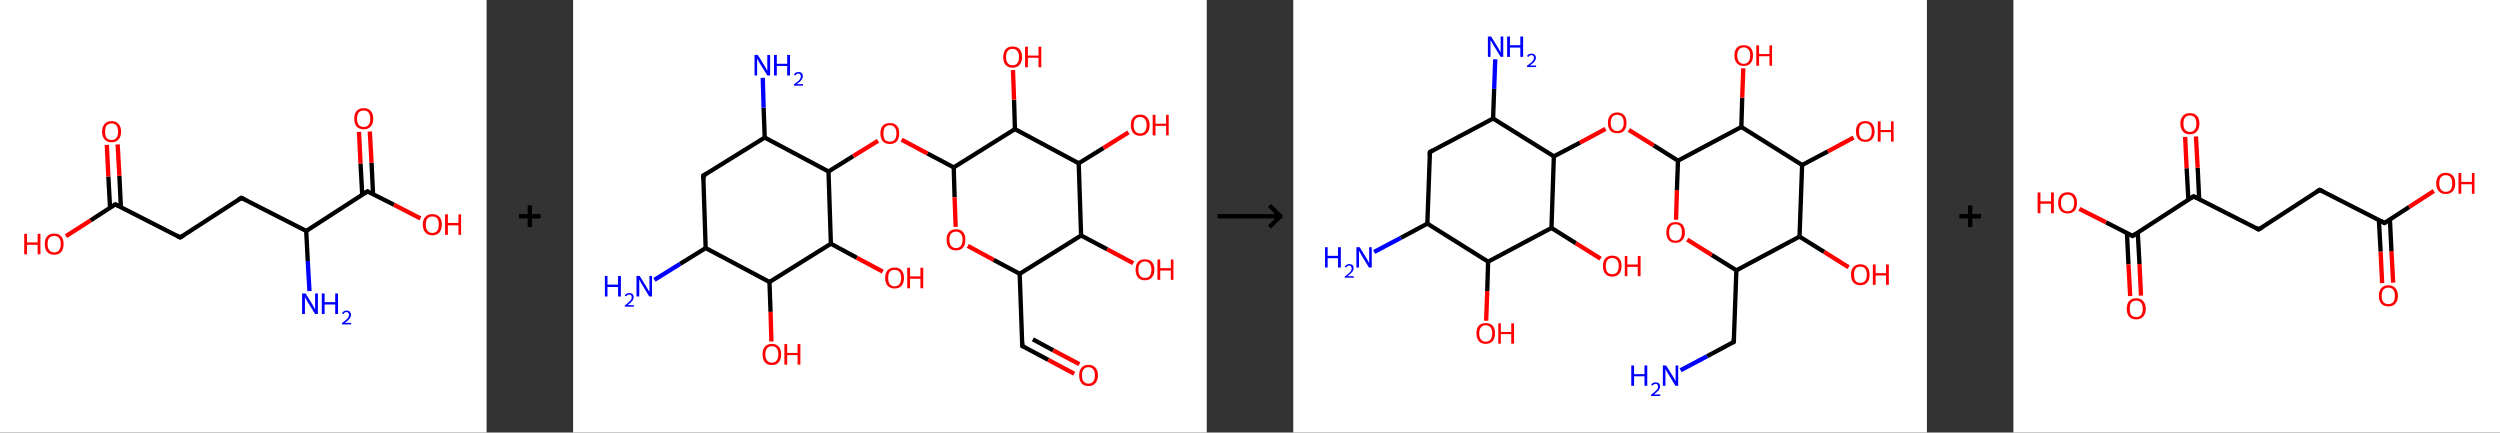 <?xml version='1.0' encoding='ASCII' standalone='yes'?>
<svg xmlns="http://www.w3.org/2000/svg" xmlns:xlink="http://www.w3.org/1999/xlink" version="1.1" width="1156.0px" viewBox="0 0 1156.0 200.0" height="200.0px">
  <rect x="0" y="0" width="1156.0" height="200.0" fill="#333333" stroke="none"/>
  <g>
    <g transform="translate(0, 0) scale(1 1) "><!-- END OF HEADER -->
<rect style="opacity:1.0;fill:#FFFFFF;stroke:none" width="225.0" height="200.0" x="0.0" y="0.0"> </rect>
<path class="bond-0 atom-0 atom-1" d="M 143.1,134.6 L 142.3,120.7" style="fill:none;fill-rule:evenodd;stroke:#0000FF;stroke-width:2.0px;stroke-linecap:butt;stroke-linejoin:miter;stroke-opacity:1"/>
<path class="bond-0 atom-0 atom-1" d="M 142.3,120.7 L 141.6,106.8" style="fill:none;fill-rule:evenodd;stroke:#000000;stroke-width:2.0px;stroke-linecap:butt;stroke-linejoin:miter;stroke-opacity:1"/>
<path class="bond-1 atom-1 atom-2" d="M 141.6,106.8 L 111.6,91.5" style="fill:none;fill-rule:evenodd;stroke:#000000;stroke-width:2.0px;stroke-linecap:butt;stroke-linejoin:miter;stroke-opacity:1"/>
<path class="bond-2 atom-2 atom-3" d="M 111.6,91.5 L 83.3,109.8" style="fill:none;fill-rule:evenodd;stroke:#000000;stroke-width:2.0px;stroke-linecap:butt;stroke-linejoin:miter;stroke-opacity:1"/>
<path class="bond-3 atom-3 atom-4" d="M 83.3,109.8 L 53.3,94.5" style="fill:none;fill-rule:evenodd;stroke:#000000;stroke-width:2.0px;stroke-linecap:butt;stroke-linejoin:miter;stroke-opacity:1"/>
<path class="bond-4 atom-4 atom-5" d="M 55.9,95.8 L 55.2,81.3" style="fill:none;fill-rule:evenodd;stroke:#000000;stroke-width:2.0px;stroke-linecap:butt;stroke-linejoin:miter;stroke-opacity:1"/>
<path class="bond-4 atom-4 atom-5" d="M 55.2,81.3 L 54.4,66.8" style="fill:none;fill-rule:evenodd;stroke:#FF0000;stroke-width:2.0px;stroke-linecap:butt;stroke-linejoin:miter;stroke-opacity:1"/>
<path class="bond-4 atom-4 atom-5" d="M 50.9,96.1 L 50.1,81.6" style="fill:none;fill-rule:evenodd;stroke:#000000;stroke-width:2.0px;stroke-linecap:butt;stroke-linejoin:miter;stroke-opacity:1"/>
<path class="bond-4 atom-4 atom-5" d="M 50.1,81.6 L 49.4,67.0" style="fill:none;fill-rule:evenodd;stroke:#FF0000;stroke-width:2.0px;stroke-linecap:butt;stroke-linejoin:miter;stroke-opacity:1"/>
<path class="bond-5 atom-4 atom-6" d="M 53.3,94.5 L 41.9,101.9" style="fill:none;fill-rule:evenodd;stroke:#000000;stroke-width:2.0px;stroke-linecap:butt;stroke-linejoin:miter;stroke-opacity:1"/>
<path class="bond-5 atom-4 atom-6" d="M 41.9,101.9 L 30.5,109.2" style="fill:none;fill-rule:evenodd;stroke:#FF0000;stroke-width:2.0px;stroke-linecap:butt;stroke-linejoin:miter;stroke-opacity:1"/>
<path class="bond-6 atom-1 atom-7" d="M 141.6,106.8 L 169.9,88.5" style="fill:none;fill-rule:evenodd;stroke:#000000;stroke-width:2.0px;stroke-linecap:butt;stroke-linejoin:miter;stroke-opacity:1"/>
<path class="bond-7 atom-7 atom-8" d="M 172.5,89.8 L 171.8,75.3" style="fill:none;fill-rule:evenodd;stroke:#000000;stroke-width:2.0px;stroke-linecap:butt;stroke-linejoin:miter;stroke-opacity:1"/>
<path class="bond-7 atom-7 atom-8" d="M 171.8,75.3 L 171.0,60.8" style="fill:none;fill-rule:evenodd;stroke:#FF0000;stroke-width:2.0px;stroke-linecap:butt;stroke-linejoin:miter;stroke-opacity:1"/>
<path class="bond-7 atom-7 atom-8" d="M 167.5,90.1 L 166.7,75.6" style="fill:none;fill-rule:evenodd;stroke:#000000;stroke-width:2.0px;stroke-linecap:butt;stroke-linejoin:miter;stroke-opacity:1"/>
<path class="bond-7 atom-7 atom-8" d="M 166.7,75.6 L 166.0,61.0" style="fill:none;fill-rule:evenodd;stroke:#FF0000;stroke-width:2.0px;stroke-linecap:butt;stroke-linejoin:miter;stroke-opacity:1"/>
<path class="bond-8 atom-7 atom-9" d="M 169.9,88.5 L 182.2,94.7" style="fill:none;fill-rule:evenodd;stroke:#000000;stroke-width:2.0px;stroke-linecap:butt;stroke-linejoin:miter;stroke-opacity:1"/>
<path class="bond-8 atom-7 atom-9" d="M 182.2,94.7 L 194.4,101.0" style="fill:none;fill-rule:evenodd;stroke:#FF0000;stroke-width:2.0px;stroke-linecap:butt;stroke-linejoin:miter;stroke-opacity:1"/>
<path d="M 113.1,92.2 L 111.6,91.5 L 110.2,92.4" style="fill:none;stroke:#000000;stroke-width:2.0px;stroke-linecap:butt;stroke-linejoin:miter;stroke-opacity:1;"/>
<path d="M 84.8,108.9 L 83.3,109.8 L 81.8,109.0" style="fill:none;stroke:#000000;stroke-width:2.0px;stroke-linecap:butt;stroke-linejoin:miter;stroke-opacity:1;"/>
<path d="M 54.8,95.2 L 53.3,94.5 L 52.8,94.8" style="fill:none;stroke:#000000;stroke-width:2.0px;stroke-linecap:butt;stroke-linejoin:miter;stroke-opacity:1;"/>
<path d="M 168.5,89.4 L 169.9,88.5 L 170.5,88.8" style="fill:none;stroke:#000000;stroke-width:2.0px;stroke-linecap:butt;stroke-linejoin:miter;stroke-opacity:1;"/>
<path class="atom-0" d="M 141.3 135.7 L 144.4 140.7 Q 144.7 141.2, 145.2 142.1 Q 145.7 143.0, 145.7 143.1 L 145.7 135.7 L 147.0 135.7 L 147.0 145.2 L 145.7 145.2 L 142.3 139.7 Q 141.9 139.1, 141.5 138.3 Q 141.1 137.6, 141.0 137.3 L 141.0 145.2 L 139.7 145.2 L 139.7 135.7 L 141.3 135.7 " fill="#0000FF"/>
<path class="atom-0" d="M 148.8 135.7 L 150.1 135.7 L 150.1 139.7 L 155.0 139.7 L 155.0 135.7 L 156.3 135.7 L 156.3 145.2 L 155.0 145.2 L 155.0 140.8 L 150.1 140.8 L 150.1 145.2 L 148.8 145.2 L 148.8 135.7 " fill="#0000FF"/>
<path class="atom-0" d="M 158.1 144.9 Q 158.4 144.3, 158.9 144.0 Q 159.5 143.6, 160.2 143.6 Q 161.2 143.6, 161.7 144.1 Q 162.3 144.7, 162.3 145.6 Q 162.3 146.5, 161.6 147.4 Q 160.9 148.3, 159.5 149.3 L 162.4 149.3 L 162.4 150.0 L 158.1 150.0 L 158.1 149.4 Q 159.3 148.6, 160.0 147.9 Q 160.7 147.3, 161.0 146.8 Q 161.4 146.2, 161.4 145.6 Q 161.4 145.0, 161.1 144.7 Q 160.8 144.3, 160.2 144.3 Q 159.7 144.3, 159.4 144.5 Q 159.1 144.8, 158.8 145.2 L 158.1 144.9 " fill="#0000FF"/>
<path class="atom-5" d="M 47.2 60.9 Q 47.2 58.6, 48.4 57.3 Q 49.5 56.0, 51.6 56.0 Q 53.7 56.0, 54.8 57.3 Q 56.0 58.6, 56.0 60.9 Q 56.0 63.2, 54.8 64.5 Q 53.7 65.8, 51.6 65.8 Q 49.5 65.8, 48.4 64.5 Q 47.2 63.2, 47.2 60.9 M 51.6 64.7 Q 53.1 64.7, 53.8 63.8 Q 54.6 62.8, 54.6 60.9 Q 54.6 59.0, 53.8 58.0 Q 53.1 57.1, 51.6 57.1 Q 50.1 57.1, 49.3 58.0 Q 48.6 59.0, 48.6 60.9 Q 48.6 62.8, 49.3 63.8 Q 50.1 64.7, 51.6 64.7 " fill="#FF0000"/>
<path class="atom-6" d="M 11.2 108.1 L 12.5 108.1 L 12.5 112.1 L 17.4 112.1 L 17.4 108.1 L 18.7 108.1 L 18.7 117.6 L 17.4 117.6 L 17.4 113.2 L 12.5 113.2 L 12.5 117.6 L 11.2 117.6 L 11.2 108.1 " fill="#FF0000"/>
<path class="atom-6" d="M 20.7 112.8 Q 20.7 110.5, 21.8 109.3 Q 22.9 108.0, 25.1 108.0 Q 27.2 108.0, 28.3 109.3 Q 29.4 110.5, 29.4 112.8 Q 29.4 115.2, 28.3 116.5 Q 27.1 117.8, 25.1 117.8 Q 23.0 117.8, 21.8 116.5 Q 20.7 115.2, 20.7 112.8 M 25.1 116.7 Q 26.5 116.7, 27.3 115.7 Q 28.1 114.7, 28.1 112.8 Q 28.1 111.0, 27.3 110.0 Q 26.5 109.1, 25.1 109.1 Q 23.6 109.1, 22.8 110.0 Q 22.0 110.9, 22.0 112.8 Q 22.0 114.8, 22.8 115.7 Q 23.6 116.7, 25.1 116.7 " fill="#FF0000"/>
<path class="atom-8" d="M 163.8 54.9 Q 163.8 52.6, 164.9 51.3 Q 166.1 50.0, 168.2 50.0 Q 170.3 50.0, 171.4 51.3 Q 172.6 52.6, 172.6 54.9 Q 172.6 57.2, 171.4 58.5 Q 170.3 59.8, 168.2 59.8 Q 166.1 59.8, 164.9 58.5 Q 163.8 57.2, 163.8 54.9 M 168.2 58.7 Q 169.6 58.7, 170.4 57.8 Q 171.2 56.8, 171.2 54.9 Q 171.2 53.0, 170.4 52.0 Q 169.6 51.1, 168.2 51.1 Q 166.7 51.1, 165.9 52.0 Q 165.1 53.0, 165.1 54.9 Q 165.1 56.8, 165.9 57.8 Q 166.7 58.7, 168.2 58.7 " fill="#FF0000"/>
<path class="atom-9" d="M 195.5 103.8 Q 195.5 101.5, 196.7 100.3 Q 197.8 99.0, 199.9 99.0 Q 202.0 99.0, 203.2 100.3 Q 204.3 101.5, 204.3 103.8 Q 204.3 106.1, 203.2 107.5 Q 202.0 108.8, 199.9 108.8 Q 197.8 108.8, 196.7 107.5 Q 195.5 106.2, 195.5 103.8 M 199.9 107.7 Q 201.4 107.7, 202.2 106.7 Q 202.9 105.7, 202.9 103.8 Q 202.9 102.0, 202.2 101.0 Q 201.4 100.1, 199.9 100.1 Q 198.5 100.1, 197.7 101.0 Q 196.9 101.9, 196.9 103.8 Q 196.9 105.8, 197.7 106.7 Q 198.5 107.7, 199.9 107.7 " fill="#FF0000"/>
<path class="atom-9" d="M 205.8 99.1 L 207.1 99.1 L 207.1 103.1 L 212.0 103.1 L 212.0 99.1 L 213.2 99.1 L 213.2 108.6 L 212.0 108.6 L 212.0 104.2 L 207.1 104.2 L 207.1 108.6 L 205.8 108.6 L 205.8 99.1 " fill="#FF0000"/>
</g>
    <g transform="translate(225.0, 0) scale(1 1) "><line x1="15" y1="100" x2="25" y2="100" style="stroke:rgb(0,0,0);stroke-width:2"/>
  <line x1="20" y1="95" x2="20" y2="105" style="stroke:rgb(0,0,0);stroke-width:2"/>
</g>
    <g transform="translate(265.0, 0) scale(1 1) "><!-- END OF HEADER -->
<rect style="opacity:1.0;fill:#FFFFFF;stroke:none" width="293.0" height="200.0" x="0.0" y="0.0"> </rect>
<path class="bond-0 atom-0 atom-1" d="M 37.6,129.4 L 49.5,122.0" style="fill:none;fill-rule:evenodd;stroke:#0000FF;stroke-width:2.0px;stroke-linecap:butt;stroke-linejoin:miter;stroke-opacity:1"/>
<path class="bond-0 atom-0 atom-1" d="M 49.5,122.0 L 61.3,114.7" style="fill:none;fill-rule:evenodd;stroke:#000000;stroke-width:2.0px;stroke-linecap:butt;stroke-linejoin:miter;stroke-opacity:1"/>
<path class="bond-1 atom-1 atom-2" d="M 61.3,114.7 L 60.2,81.2" style="fill:none;fill-rule:evenodd;stroke:#000000;stroke-width:2.0px;stroke-linecap:butt;stroke-linejoin:miter;stroke-opacity:1"/>
<path class="bond-2 atom-2 atom-3" d="M 60.2,81.2 L 88.6,63.6" style="fill:none;fill-rule:evenodd;stroke:#000000;stroke-width:2.0px;stroke-linecap:butt;stroke-linejoin:miter;stroke-opacity:1"/>
<path class="bond-3 atom-3 atom-4" d="M 88.6,63.6 L 88.1,49.8" style="fill:none;fill-rule:evenodd;stroke:#000000;stroke-width:2.0px;stroke-linecap:butt;stroke-linejoin:miter;stroke-opacity:1"/>
<path class="bond-3 atom-3 atom-4" d="M 88.1,49.8 L 87.7,36.0" style="fill:none;fill-rule:evenodd;stroke:#0000FF;stroke-width:2.0px;stroke-linecap:butt;stroke-linejoin:miter;stroke-opacity:1"/>
<path class="bond-4 atom-3 atom-5" d="M 88.6,63.6 L 118.1,79.3" style="fill:none;fill-rule:evenodd;stroke:#000000;stroke-width:2.0px;stroke-linecap:butt;stroke-linejoin:miter;stroke-opacity:1"/>
<path class="bond-5 atom-5 atom-6" d="M 118.1,79.3 L 129.5,72.2" style="fill:none;fill-rule:evenodd;stroke:#000000;stroke-width:2.0px;stroke-linecap:butt;stroke-linejoin:miter;stroke-opacity:1"/>
<path class="bond-5 atom-5 atom-6" d="M 129.5,72.2 L 141.0,65.1" style="fill:none;fill-rule:evenodd;stroke:#FF0000;stroke-width:2.0px;stroke-linecap:butt;stroke-linejoin:miter;stroke-opacity:1"/>
<path class="bond-6 atom-6 atom-7" d="M 151.9,64.6 L 163.9,71.0" style="fill:none;fill-rule:evenodd;stroke:#FF0000;stroke-width:2.0px;stroke-linecap:butt;stroke-linejoin:miter;stroke-opacity:1"/>
<path class="bond-6 atom-6 atom-7" d="M 163.9,71.0 L 176.0,77.4" style="fill:none;fill-rule:evenodd;stroke:#000000;stroke-width:2.0px;stroke-linecap:butt;stroke-linejoin:miter;stroke-opacity:1"/>
<path class="bond-7 atom-7 atom-8" d="M 176.0,77.4 L 176.4,91.2" style="fill:none;fill-rule:evenodd;stroke:#000000;stroke-width:2.0px;stroke-linecap:butt;stroke-linejoin:miter;stroke-opacity:1"/>
<path class="bond-7 atom-7 atom-8" d="M 176.4,91.2 L 176.9,104.9" style="fill:none;fill-rule:evenodd;stroke:#FF0000;stroke-width:2.0px;stroke-linecap:butt;stroke-linejoin:miter;stroke-opacity:1"/>
<path class="bond-8 atom-8 atom-9" d="M 182.5,113.7 L 194.5,120.2" style="fill:none;fill-rule:evenodd;stroke:#FF0000;stroke-width:2.0px;stroke-linecap:butt;stroke-linejoin:miter;stroke-opacity:1"/>
<path class="bond-8 atom-8 atom-9" d="M 194.5,120.2 L 206.5,126.6" style="fill:none;fill-rule:evenodd;stroke:#000000;stroke-width:2.0px;stroke-linecap:butt;stroke-linejoin:miter;stroke-opacity:1"/>
<path class="bond-9 atom-9 atom-10" d="M 206.5,126.6 L 207.7,160.0" style="fill:none;fill-rule:evenodd;stroke:#000000;stroke-width:2.0px;stroke-linecap:butt;stroke-linejoin:miter;stroke-opacity:1"/>
<path class="bond-10 atom-10 atom-11" d="M 207.7,160.0 L 219.7,166.4" style="fill:none;fill-rule:evenodd;stroke:#000000;stroke-width:2.0px;stroke-linecap:butt;stroke-linejoin:miter;stroke-opacity:1"/>
<path class="bond-10 atom-10 atom-11" d="M 219.7,166.4 L 231.7,172.8" style="fill:none;fill-rule:evenodd;stroke:#FF0000;stroke-width:2.0px;stroke-linecap:butt;stroke-linejoin:miter;stroke-opacity:1"/>
<path class="bond-10 atom-10 atom-11" d="M 212.6,156.9 L 222.0,162.0" style="fill:none;fill-rule:evenodd;stroke:#000000;stroke-width:2.0px;stroke-linecap:butt;stroke-linejoin:miter;stroke-opacity:1"/>
<path class="bond-10 atom-10 atom-11" d="M 222.0,162.0 L 234.1,168.4" style="fill:none;fill-rule:evenodd;stroke:#FF0000;stroke-width:2.0px;stroke-linecap:butt;stroke-linejoin:miter;stroke-opacity:1"/>
<path class="bond-11 atom-9 atom-12" d="M 206.5,126.6 L 234.9,108.9" style="fill:none;fill-rule:evenodd;stroke:#000000;stroke-width:2.0px;stroke-linecap:butt;stroke-linejoin:miter;stroke-opacity:1"/>
<path class="bond-12 atom-12 atom-13" d="M 234.9,108.9 L 247.0,115.3" style="fill:none;fill-rule:evenodd;stroke:#000000;stroke-width:2.0px;stroke-linecap:butt;stroke-linejoin:miter;stroke-opacity:1"/>
<path class="bond-12 atom-12 atom-13" d="M 247.0,115.3 L 259.0,121.7" style="fill:none;fill-rule:evenodd;stroke:#FF0000;stroke-width:2.0px;stroke-linecap:butt;stroke-linejoin:miter;stroke-opacity:1"/>
<path class="bond-13 atom-12 atom-14" d="M 234.9,108.9 L 233.8,75.5" style="fill:none;fill-rule:evenodd;stroke:#000000;stroke-width:2.0px;stroke-linecap:butt;stroke-linejoin:miter;stroke-opacity:1"/>
<path class="bond-14 atom-14 atom-15" d="M 233.8,75.5 L 245.3,68.4" style="fill:none;fill-rule:evenodd;stroke:#000000;stroke-width:2.0px;stroke-linecap:butt;stroke-linejoin:miter;stroke-opacity:1"/>
<path class="bond-14 atom-14 atom-15" d="M 245.3,68.4 L 256.8,61.2" style="fill:none;fill-rule:evenodd;stroke:#FF0000;stroke-width:2.0px;stroke-linecap:butt;stroke-linejoin:miter;stroke-opacity:1"/>
<path class="bond-15 atom-14 atom-16" d="M 233.8,75.5 L 204.3,59.7" style="fill:none;fill-rule:evenodd;stroke:#000000;stroke-width:2.0px;stroke-linecap:butt;stroke-linejoin:miter;stroke-opacity:1"/>
<path class="bond-16 atom-16 atom-17" d="M 204.3,59.7 L 203.9,46.1" style="fill:none;fill-rule:evenodd;stroke:#000000;stroke-width:2.0px;stroke-linecap:butt;stroke-linejoin:miter;stroke-opacity:1"/>
<path class="bond-16 atom-16 atom-17" d="M 203.9,46.1 L 203.4,32.4" style="fill:none;fill-rule:evenodd;stroke:#FF0000;stroke-width:2.0px;stroke-linecap:butt;stroke-linejoin:miter;stroke-opacity:1"/>
<path class="bond-17 atom-5 atom-18" d="M 118.1,79.3 L 119.2,112.7" style="fill:none;fill-rule:evenodd;stroke:#000000;stroke-width:2.0px;stroke-linecap:butt;stroke-linejoin:miter;stroke-opacity:1"/>
<path class="bond-18 atom-18 atom-19" d="M 119.2,112.7 L 131.2,119.2" style="fill:none;fill-rule:evenodd;stroke:#000000;stroke-width:2.0px;stroke-linecap:butt;stroke-linejoin:miter;stroke-opacity:1"/>
<path class="bond-18 atom-18 atom-19" d="M 131.2,119.2 L 143.2,125.6" style="fill:none;fill-rule:evenodd;stroke:#FF0000;stroke-width:2.0px;stroke-linecap:butt;stroke-linejoin:miter;stroke-opacity:1"/>
<path class="bond-19 atom-18 atom-20" d="M 119.2,112.7 L 90.8,130.4" style="fill:none;fill-rule:evenodd;stroke:#000000;stroke-width:2.0px;stroke-linecap:butt;stroke-linejoin:miter;stroke-opacity:1"/>
<path class="bond-20 atom-20 atom-21" d="M 90.8,130.4 L 91.3,144.2" style="fill:none;fill-rule:evenodd;stroke:#000000;stroke-width:2.0px;stroke-linecap:butt;stroke-linejoin:miter;stroke-opacity:1"/>
<path class="bond-20 atom-20 atom-21" d="M 91.3,144.2 L 91.7,157.9" style="fill:none;fill-rule:evenodd;stroke:#FF0000;stroke-width:2.0px;stroke-linecap:butt;stroke-linejoin:miter;stroke-opacity:1"/>
<path class="bond-21 atom-20 atom-1" d="M 90.8,130.4 L 61.3,114.7" style="fill:none;fill-rule:evenodd;stroke:#000000;stroke-width:2.0px;stroke-linecap:butt;stroke-linejoin:miter;stroke-opacity:1"/>
<path class="bond-22 atom-16 atom-7" d="M 204.3,59.7 L 176.0,77.4" style="fill:none;fill-rule:evenodd;stroke:#000000;stroke-width:2.0px;stroke-linecap:butt;stroke-linejoin:miter;stroke-opacity:1"/>
<path d="M 60.3,82.9 L 60.2,81.2 L 61.6,80.4" style="fill:none;stroke:#000000;stroke-width:2.0px;stroke-linecap:butt;stroke-linejoin:miter;stroke-opacity:1;"/>
<path d="M 207.6,158.3 L 207.7,160.0 L 208.3,160.3" style="fill:none;stroke:#000000;stroke-width:2.0px;stroke-linecap:butt;stroke-linejoin:miter;stroke-opacity:1;"/>
<path class="atom-0" d="M 14.7 127.6 L 15.9 127.6 L 15.9 131.6 L 20.8 131.6 L 20.8 127.6 L 22.1 127.6 L 22.1 137.1 L 20.8 137.1 L 20.8 132.7 L 15.9 132.7 L 15.9 137.1 L 14.7 137.1 L 14.7 127.6 " fill="#0000FF"/>
<path class="atom-0" d="M 23.9 136.7 Q 24.1 136.1, 24.7 135.8 Q 25.2 135.5, 26.0 135.5 Q 26.9 135.5, 27.5 136.0 Q 28.0 136.5, 28.0 137.4 Q 28.0 138.3, 27.3 139.2 Q 26.6 140.1, 25.2 141.1 L 28.1 141.1 L 28.1 141.8 L 23.9 141.8 L 23.9 141.2 Q 25.1 140.4, 25.7 139.7 Q 26.4 139.1, 26.8 138.6 Q 27.1 138.0, 27.1 137.4 Q 27.1 136.8, 26.8 136.5 Q 26.5 136.2, 26.0 136.2 Q 25.5 136.2, 25.2 136.4 Q 24.8 136.6, 24.6 137.0 L 23.9 136.7 " fill="#0000FF"/>
<path class="atom-0" d="M 30.8 127.6 L 33.9 132.6 Q 34.2 133.1, 34.7 134.0 Q 35.2 134.9, 35.3 134.9 L 35.3 127.6 L 36.5 127.6 L 36.5 137.1 L 35.2 137.1 L 31.9 131.6 Q 31.5 130.9, 31.1 130.2 Q 30.7 129.5, 30.6 129.2 L 30.6 137.1 L 29.3 137.1 L 29.3 127.6 L 30.8 127.6 " fill="#0000FF"/>
<path class="atom-4" d="M 85.4 25.4 L 88.5 30.4 Q 88.8 30.9, 89.3 31.8 Q 89.8 32.7, 89.8 32.8 L 89.8 25.4 L 91.1 25.4 L 91.1 34.9 L 89.8 34.9 L 86.4 29.4 Q 86.1 28.8, 85.6 28.0 Q 85.2 27.3, 85.1 27.1 L 85.1 34.9 L 83.9 34.9 L 83.9 25.4 L 85.4 25.4 " fill="#0000FF"/>
<path class="atom-4" d="M 92.9 25.4 L 94.2 25.4 L 94.2 29.5 L 99.0 29.5 L 99.0 25.4 L 100.3 25.4 L 100.3 34.9 L 99.0 34.9 L 99.0 30.5 L 94.2 30.5 L 94.2 34.9 L 92.9 34.9 L 92.9 25.4 " fill="#0000FF"/>
<path class="atom-4" d="M 102.1 34.6 Q 102.4 34.0, 102.9 33.6 Q 103.5 33.3, 104.2 33.3 Q 105.2 33.3, 105.7 33.8 Q 106.2 34.3, 106.2 35.2 Q 106.2 36.2, 105.5 37.0 Q 104.9 37.9, 103.4 38.9 L 106.3 38.9 L 106.3 39.6 L 102.1 39.6 L 102.1 39.0 Q 103.3 38.2, 104.0 37.6 Q 104.7 37.0, 105.0 36.4 Q 105.3 35.9, 105.3 35.3 Q 105.3 34.7, 105.0 34.4 Q 104.7 34.0, 104.2 34.0 Q 103.7 34.0, 103.4 34.2 Q 103.1 34.4, 102.8 34.9 L 102.1 34.6 " fill="#0000FF"/>
<path class="atom-6" d="M 142.1 61.7 Q 142.1 59.4, 143.2 58.1 Q 144.4 56.9, 146.5 56.9 Q 148.6 56.9, 149.7 58.1 Q 150.8 59.4, 150.8 61.7 Q 150.8 64.0, 149.7 65.3 Q 148.5 66.6, 146.5 66.6 Q 144.4 66.6, 143.2 65.3 Q 142.1 64.0, 142.1 61.7 M 146.5 65.5 Q 147.9 65.5, 148.7 64.6 Q 149.5 63.6, 149.5 61.7 Q 149.5 59.8, 148.7 58.9 Q 147.9 57.9, 146.5 57.9 Q 145.0 57.9, 144.2 58.9 Q 143.5 59.8, 143.5 61.7 Q 143.5 63.6, 144.2 64.6 Q 145.0 65.5, 146.5 65.5 " fill="#FF0000"/>
<path class="atom-8" d="M 172.7 110.8 Q 172.7 108.6, 173.8 107.3 Q 175.0 106.0, 177.1 106.0 Q 179.2 106.0, 180.3 107.3 Q 181.4 108.6, 181.4 110.8 Q 181.4 113.1, 180.3 114.5 Q 179.1 115.8, 177.1 115.8 Q 175.0 115.8, 173.8 114.5 Q 172.7 113.2, 172.7 110.8 M 177.1 114.7 Q 178.5 114.7, 179.3 113.7 Q 180.1 112.7, 180.1 110.8 Q 180.1 109.0, 179.3 108.1 Q 178.5 107.1, 177.1 107.1 Q 175.6 107.1, 174.8 108.0 Q 174.0 109.0, 174.0 110.8 Q 174.0 112.8, 174.8 113.7 Q 175.6 114.7, 177.1 114.7 " fill="#FF0000"/>
<path class="atom-11" d="M 234.0 173.5 Q 234.0 171.3, 235.1 170.0 Q 236.2 168.7, 238.3 168.7 Q 240.4 168.7, 241.5 170.0 Q 242.7 171.3, 242.7 173.5 Q 242.7 175.8, 241.5 177.2 Q 240.4 178.5, 238.3 178.5 Q 236.2 178.5, 235.1 177.2 Q 234.0 175.9, 234.0 173.5 M 238.3 177.4 Q 239.8 177.4, 240.5 176.4 Q 241.3 175.4, 241.3 173.5 Q 241.3 171.7, 240.5 170.8 Q 239.8 169.8, 238.3 169.8 Q 236.9 169.8, 236.1 170.7 Q 235.3 171.7, 235.3 173.5 Q 235.3 175.5, 236.1 176.4 Q 236.9 177.4, 238.3 177.4 " fill="#FF0000"/>
<path class="atom-13" d="M 260.1 124.7 Q 260.1 122.4, 261.2 121.1 Q 262.3 119.9, 264.4 119.9 Q 266.5 119.9, 267.6 121.1 Q 268.8 122.4, 268.8 124.7 Q 268.8 127.0, 267.6 128.3 Q 266.5 129.6, 264.4 129.6 Q 262.3 129.6, 261.2 128.3 Q 260.1 127.0, 260.1 124.7 M 264.4 128.5 Q 265.9 128.5, 266.6 127.6 Q 267.4 126.6, 267.4 124.7 Q 267.4 122.8, 266.6 121.9 Q 265.9 120.9, 264.4 120.9 Q 263.0 120.9, 262.2 121.9 Q 261.4 122.8, 261.4 124.7 Q 261.4 126.6, 262.2 127.6 Q 263.0 128.5, 264.4 128.5 " fill="#FF0000"/>
<path class="atom-13" d="M 270.2 120.0 L 271.5 120.0 L 271.5 124.0 L 276.4 124.0 L 276.4 120.0 L 277.6 120.0 L 277.6 129.4 L 276.4 129.4 L 276.4 125.1 L 271.5 125.1 L 271.5 129.4 L 270.2 129.4 L 270.2 120.0 " fill="#FF0000"/>
<path class="atom-15" d="M 257.9 57.9 Q 257.9 55.6, 259.0 54.3 Q 260.1 53.0, 262.2 53.0 Q 264.3 53.0, 265.4 54.3 Q 266.6 55.6, 266.6 57.9 Q 266.6 60.2, 265.4 61.5 Q 264.3 62.8, 262.2 62.8 Q 260.1 62.8, 259.0 61.5 Q 257.9 60.2, 257.9 57.9 M 262.2 61.7 Q 263.7 61.7, 264.4 60.7 Q 265.2 59.8, 265.2 57.9 Q 265.2 56.0, 264.4 55.1 Q 263.7 54.1, 262.2 54.1 Q 260.8 54.1, 260.0 55.0 Q 259.2 56.0, 259.2 57.9 Q 259.2 59.8, 260.0 60.7 Q 260.8 61.7, 262.2 61.7 " fill="#FF0000"/>
<path class="atom-15" d="M 268.0 53.1 L 269.3 53.1 L 269.3 57.2 L 274.2 57.2 L 274.2 53.1 L 275.4 53.1 L 275.4 62.6 L 274.2 62.6 L 274.2 58.2 L 269.3 58.2 L 269.3 62.6 L 268.0 62.6 L 268.0 53.1 " fill="#FF0000"/>
<path class="atom-17" d="M 198.9 26.4 Q 198.9 24.1, 200.0 22.8 Q 201.1 21.5, 203.2 21.5 Q 205.3 21.5, 206.5 22.8 Q 207.6 24.1, 207.6 26.4 Q 207.6 28.7, 206.4 30.0 Q 205.3 31.3, 203.2 31.3 Q 201.1 31.3, 200.0 30.0 Q 198.9 28.7, 198.9 26.4 M 203.2 30.2 Q 204.7 30.2, 205.4 29.2 Q 206.2 28.3, 206.2 26.4 Q 206.2 24.5, 205.4 23.6 Q 204.7 22.6, 203.2 22.6 Q 201.8 22.6, 201.0 23.5 Q 200.2 24.5, 200.2 26.4 Q 200.2 28.3, 201.0 29.2 Q 201.8 30.2, 203.2 30.2 " fill="#FF0000"/>
<path class="atom-17" d="M 209.0 21.6 L 210.3 21.6 L 210.3 25.7 L 215.2 25.7 L 215.2 21.6 L 216.5 21.6 L 216.5 31.1 L 215.2 31.1 L 215.2 26.7 L 210.3 26.7 L 210.3 31.1 L 209.0 31.1 L 209.0 21.6 " fill="#FF0000"/>
<path class="atom-19" d="M 144.3 128.5 Q 144.3 126.2, 145.4 125.0 Q 146.6 123.7, 148.7 123.7 Q 150.8 123.7, 151.9 125.0 Q 153.0 126.2, 153.0 128.5 Q 153.0 130.8, 151.9 132.1 Q 150.7 133.4, 148.7 133.4 Q 146.6 133.4, 145.4 132.1 Q 144.3 130.8, 144.3 128.5 M 148.7 132.4 Q 150.1 132.4, 150.9 131.4 Q 151.7 130.4, 151.7 128.5 Q 151.7 126.7, 150.9 125.7 Q 150.1 124.8, 148.7 124.8 Q 147.2 124.8, 146.4 125.7 Q 145.7 126.6, 145.7 128.5 Q 145.7 130.4, 146.4 131.4 Q 147.2 132.4, 148.7 132.4 " fill="#FF0000"/>
<path class="atom-19" d="M 154.5 123.8 L 155.8 123.8 L 155.8 127.8 L 160.6 127.8 L 160.6 123.8 L 161.9 123.8 L 161.9 133.3 L 160.6 133.3 L 160.6 128.9 L 155.8 128.9 L 155.8 133.3 L 154.5 133.3 L 154.5 123.8 " fill="#FF0000"/>
<path class="atom-21" d="M 87.6 163.8 Q 87.6 161.6, 88.7 160.3 Q 89.8 159.0, 91.9 159.0 Q 94.0 159.0, 95.1 160.3 Q 96.2 161.6, 96.2 163.8 Q 96.2 166.1, 95.1 167.5 Q 94.0 168.8, 91.9 168.8 Q 89.8 168.8, 88.7 167.5 Q 87.6 166.2, 87.6 163.8 M 91.9 167.7 Q 93.3 167.7, 94.1 166.7 Q 94.9 165.7, 94.9 163.8 Q 94.9 162.0, 94.1 161.0 Q 93.3 160.1, 91.9 160.1 Q 90.5 160.1, 89.7 161.0 Q 88.9 162.0, 88.9 163.8 Q 88.9 165.8, 89.7 166.7 Q 90.5 167.7, 91.9 167.7 " fill="#FF0000"/>
<path class="atom-21" d="M 97.7 159.1 L 99.0 159.1 L 99.0 163.2 L 103.8 163.2 L 103.8 159.1 L 105.1 159.1 L 105.1 168.6 L 103.8 168.6 L 103.8 164.2 L 99.0 164.2 L 99.0 168.6 L 97.7 168.6 L 97.7 159.1 " fill="#FF0000"/>
</g>
    <g transform="translate(558.0, 0) scale(1 1) "><line x1="5" y1="100" x2="35" y2="100" style="stroke:rgb(0,0,0);stroke-width:2"/>
  <line x1="34" y1="100" x2="29" y2="95" style="stroke:rgb(0,0,0);stroke-width:2"/>
  <line x1="34" y1="100" x2="29" y2="105" style="stroke:rgb(0,0,0);stroke-width:2"/>
</g>
    <g transform="translate(598.0, 0) scale(1 1) "><!-- END OF HEADER -->
<rect style="opacity:1.0;fill:#FFFFFF;stroke:none" width="293.0" height="200.0" x="0.0" y="0.0"> </rect>
<path class="bond-0 atom-0 atom-1" d="M 179.1,171.2 L 191.4,164.7" style="fill:none;fill-rule:evenodd;stroke:#0000FF;stroke-width:2.0px;stroke-linecap:butt;stroke-linejoin:miter;stroke-opacity:1"/>
<path class="bond-0 atom-0 atom-1" d="M 191.4,164.7 L 203.7,158.1" style="fill:none;fill-rule:evenodd;stroke:#000000;stroke-width:2.0px;stroke-linecap:butt;stroke-linejoin:miter;stroke-opacity:1"/>
<path class="bond-1 atom-1 atom-2" d="M 203.7,158.1 L 204.9,125.0" style="fill:none;fill-rule:evenodd;stroke:#000000;stroke-width:2.0px;stroke-linecap:butt;stroke-linejoin:miter;stroke-opacity:1"/>
<path class="bond-2 atom-2 atom-3" d="M 204.9,125.0 L 193.5,117.9" style="fill:none;fill-rule:evenodd;stroke:#000000;stroke-width:2.0px;stroke-linecap:butt;stroke-linejoin:miter;stroke-opacity:1"/>
<path class="bond-2 atom-2 atom-3" d="M 193.5,117.9 L 182.2,110.8" style="fill:none;fill-rule:evenodd;stroke:#FF0000;stroke-width:2.0px;stroke-linecap:butt;stroke-linejoin:miter;stroke-opacity:1"/>
<path class="bond-3 atom-3 atom-4" d="M 177.0,101.6 L 177.4,87.9" style="fill:none;fill-rule:evenodd;stroke:#FF0000;stroke-width:2.0px;stroke-linecap:butt;stroke-linejoin:miter;stroke-opacity:1"/>
<path class="bond-3 atom-3 atom-4" d="M 177.4,87.9 L 177.9,74.3" style="fill:none;fill-rule:evenodd;stroke:#000000;stroke-width:2.0px;stroke-linecap:butt;stroke-linejoin:miter;stroke-opacity:1"/>
<path class="bond-4 atom-4 atom-5" d="M 177.9,74.3 L 166.6,67.2" style="fill:none;fill-rule:evenodd;stroke:#000000;stroke-width:2.0px;stroke-linecap:butt;stroke-linejoin:miter;stroke-opacity:1"/>
<path class="bond-4 atom-4 atom-5" d="M 166.6,67.2 L 155.2,60.1" style="fill:none;fill-rule:evenodd;stroke:#FF0000;stroke-width:2.0px;stroke-linecap:butt;stroke-linejoin:miter;stroke-opacity:1"/>
<path class="bond-5 atom-5 atom-6" d="M 144.4,59.6 L 132.5,66.0" style="fill:none;fill-rule:evenodd;stroke:#FF0000;stroke-width:2.0px;stroke-linecap:butt;stroke-linejoin:miter;stroke-opacity:1"/>
<path class="bond-5 atom-5 atom-6" d="M 132.5,66.0 L 120.5,72.3" style="fill:none;fill-rule:evenodd;stroke:#000000;stroke-width:2.0px;stroke-linecap:butt;stroke-linejoin:miter;stroke-opacity:1"/>
<path class="bond-6 atom-6 atom-7" d="M 120.5,72.3 L 92.4,54.8" style="fill:none;fill-rule:evenodd;stroke:#000000;stroke-width:2.0px;stroke-linecap:butt;stroke-linejoin:miter;stroke-opacity:1"/>
<path class="bond-7 atom-7 atom-8" d="M 92.4,54.8 L 92.9,41.1" style="fill:none;fill-rule:evenodd;stroke:#000000;stroke-width:2.0px;stroke-linecap:butt;stroke-linejoin:miter;stroke-opacity:1"/>
<path class="bond-7 atom-7 atom-8" d="M 92.9,41.1 L 93.4,27.4" style="fill:none;fill-rule:evenodd;stroke:#0000FF;stroke-width:2.0px;stroke-linecap:butt;stroke-linejoin:miter;stroke-opacity:1"/>
<path class="bond-8 atom-7 atom-9" d="M 92.4,54.8 L 63.2,70.3" style="fill:none;fill-rule:evenodd;stroke:#000000;stroke-width:2.0px;stroke-linecap:butt;stroke-linejoin:miter;stroke-opacity:1"/>
<path class="bond-9 atom-9 atom-10" d="M 63.2,70.3 L 62.0,103.4" style="fill:none;fill-rule:evenodd;stroke:#000000;stroke-width:2.0px;stroke-linecap:butt;stroke-linejoin:miter;stroke-opacity:1"/>
<path class="bond-10 atom-10 atom-11" d="M 62.0,103.4 L 49.7,110.0" style="fill:none;fill-rule:evenodd;stroke:#000000;stroke-width:2.0px;stroke-linecap:butt;stroke-linejoin:miter;stroke-opacity:1"/>
<path class="bond-10 atom-10 atom-11" d="M 49.7,110.0 L 37.4,116.5" style="fill:none;fill-rule:evenodd;stroke:#0000FF;stroke-width:2.0px;stroke-linecap:butt;stroke-linejoin:miter;stroke-opacity:1"/>
<path class="bond-11 atom-10 atom-12" d="M 62.0,103.4 L 90.1,121.0" style="fill:none;fill-rule:evenodd;stroke:#000000;stroke-width:2.0px;stroke-linecap:butt;stroke-linejoin:miter;stroke-opacity:1"/>
<path class="bond-12 atom-12 atom-13" d="M 90.1,121.0 L 89.7,134.6" style="fill:none;fill-rule:evenodd;stroke:#000000;stroke-width:2.0px;stroke-linecap:butt;stroke-linejoin:miter;stroke-opacity:1"/>
<path class="bond-12 atom-12 atom-13" d="M 89.7,134.6 L 89.2,148.3" style="fill:none;fill-rule:evenodd;stroke:#FF0000;stroke-width:2.0px;stroke-linecap:butt;stroke-linejoin:miter;stroke-opacity:1"/>
<path class="bond-13 atom-12 atom-14" d="M 90.1,121.0 L 119.4,105.4" style="fill:none;fill-rule:evenodd;stroke:#000000;stroke-width:2.0px;stroke-linecap:butt;stroke-linejoin:miter;stroke-opacity:1"/>
<path class="bond-14 atom-14 atom-15" d="M 119.4,105.4 L 130.7,112.5" style="fill:none;fill-rule:evenodd;stroke:#000000;stroke-width:2.0px;stroke-linecap:butt;stroke-linejoin:miter;stroke-opacity:1"/>
<path class="bond-14 atom-14 atom-15" d="M 130.7,112.5 L 142.1,119.6" style="fill:none;fill-rule:evenodd;stroke:#FF0000;stroke-width:2.0px;stroke-linecap:butt;stroke-linejoin:miter;stroke-opacity:1"/>
<path class="bond-15 atom-4 atom-16" d="M 177.9,74.3 L 207.2,58.7" style="fill:none;fill-rule:evenodd;stroke:#000000;stroke-width:2.0px;stroke-linecap:butt;stroke-linejoin:miter;stroke-opacity:1"/>
<path class="bond-16 atom-16 atom-17" d="M 207.2,58.7 L 207.6,45.2" style="fill:none;fill-rule:evenodd;stroke:#000000;stroke-width:2.0px;stroke-linecap:butt;stroke-linejoin:miter;stroke-opacity:1"/>
<path class="bond-16 atom-16 atom-17" d="M 207.6,45.2 L 208.1,31.6" style="fill:none;fill-rule:evenodd;stroke:#FF0000;stroke-width:2.0px;stroke-linecap:butt;stroke-linejoin:miter;stroke-opacity:1"/>
<path class="bond-17 atom-16 atom-18" d="M 207.2,58.7 L 235.3,76.3" style="fill:none;fill-rule:evenodd;stroke:#000000;stroke-width:2.0px;stroke-linecap:butt;stroke-linejoin:miter;stroke-opacity:1"/>
<path class="bond-18 atom-18 atom-19" d="M 235.3,76.3 L 247.2,70.0" style="fill:none;fill-rule:evenodd;stroke:#000000;stroke-width:2.0px;stroke-linecap:butt;stroke-linejoin:miter;stroke-opacity:1"/>
<path class="bond-18 atom-18 atom-19" d="M 247.2,70.0 L 259.1,63.6" style="fill:none;fill-rule:evenodd;stroke:#FF0000;stroke-width:2.0px;stroke-linecap:butt;stroke-linejoin:miter;stroke-opacity:1"/>
<path class="bond-19 atom-18 atom-20" d="M 235.3,76.3 L 234.1,109.4" style="fill:none;fill-rule:evenodd;stroke:#000000;stroke-width:2.0px;stroke-linecap:butt;stroke-linejoin:miter;stroke-opacity:1"/>
<path class="bond-20 atom-20 atom-21" d="M 234.1,109.4 L 245.5,116.5" style="fill:none;fill-rule:evenodd;stroke:#000000;stroke-width:2.0px;stroke-linecap:butt;stroke-linejoin:miter;stroke-opacity:1"/>
<path class="bond-20 atom-20 atom-21" d="M 245.5,116.5 L 256.8,123.6" style="fill:none;fill-rule:evenodd;stroke:#FF0000;stroke-width:2.0px;stroke-linecap:butt;stroke-linejoin:miter;stroke-opacity:1"/>
<path class="bond-21 atom-20 atom-2" d="M 234.1,109.4 L 204.9,125.0" style="fill:none;fill-rule:evenodd;stroke:#000000;stroke-width:2.0px;stroke-linecap:butt;stroke-linejoin:miter;stroke-opacity:1"/>
<path class="bond-22 atom-14 atom-6" d="M 119.4,105.4 L 120.5,72.3" style="fill:none;fill-rule:evenodd;stroke:#000000;stroke-width:2.0px;stroke-linecap:butt;stroke-linejoin:miter;stroke-opacity:1"/>
<path d="M 203.1,158.4 L 203.7,158.1 L 203.8,156.4" style="fill:none;stroke:#000000;stroke-width:2.0px;stroke-linecap:butt;stroke-linejoin:miter;stroke-opacity:1;"/>
<path d="M 64.6,69.5 L 63.2,70.3 L 63.1,72.0" style="fill:none;stroke:#000000;stroke-width:2.0px;stroke-linecap:butt;stroke-linejoin:miter;stroke-opacity:1;"/>
<path class="atom-0" d="M 156.3 169.0 L 157.6 169.0 L 157.6 173.0 L 162.4 173.0 L 162.4 169.0 L 163.7 169.0 L 163.7 178.4 L 162.4 178.4 L 162.4 174.0 L 157.6 174.0 L 157.6 178.4 L 156.3 178.4 L 156.3 169.0 " fill="#0000FF"/>
<path class="atom-0" d="M 165.5 178.0 Q 165.8 177.4, 166.3 177.1 Q 166.8 176.8, 167.6 176.8 Q 168.5 176.8, 169.1 177.3 Q 169.6 177.8, 169.6 178.7 Q 169.6 179.6, 168.9 180.5 Q 168.2 181.3, 166.8 182.4 L 169.7 182.4 L 169.7 183.1 L 165.5 183.1 L 165.5 182.5 Q 166.7 181.6, 167.3 181.0 Q 168.0 180.4, 168.4 179.9 Q 168.7 179.3, 168.7 178.8 Q 168.7 178.2, 168.4 177.8 Q 168.1 177.5, 167.6 177.5 Q 167.1 177.5, 166.8 177.7 Q 166.4 177.9, 166.2 178.3 L 165.5 178.0 " fill="#0000FF"/>
<path class="atom-0" d="M 172.4 169.0 L 175.5 173.9 Q 175.8 174.4, 176.3 175.3 Q 176.7 176.2, 176.8 176.3 L 176.8 169.0 L 178.0 169.0 L 178.0 178.4 L 176.7 178.4 L 173.4 172.9 Q 173.0 172.3, 172.6 171.6 Q 172.2 170.8, 172.1 170.6 L 172.1 178.4 L 170.9 178.4 L 170.9 169.0 L 172.4 169.0 " fill="#0000FF"/>
<path class="atom-3" d="M 172.5 107.5 Q 172.5 105.2, 173.6 103.9 Q 174.7 102.7, 176.8 102.7 Q 178.8 102.7, 180.0 103.9 Q 181.1 105.2, 181.1 107.5 Q 181.1 109.7, 179.9 111.0 Q 178.8 112.3, 176.8 112.3 Q 174.7 112.3, 173.6 111.0 Q 172.5 109.7, 172.5 107.5 M 176.8 111.3 Q 178.2 111.3, 179.0 110.3 Q 179.7 109.3, 179.7 107.5 Q 179.7 105.6, 179.0 104.7 Q 178.2 103.7, 176.8 103.7 Q 175.3 103.7, 174.5 104.7 Q 173.8 105.6, 173.8 107.5 Q 173.8 109.3, 174.5 110.3 Q 175.3 111.3, 176.8 111.3 " fill="#FF0000"/>
<path class="atom-5" d="M 145.5 56.8 Q 145.5 54.5, 146.6 53.3 Q 147.7 52.0, 149.8 52.0 Q 151.9 52.0, 153.0 53.3 Q 154.1 54.5, 154.1 56.8 Q 154.1 59.1, 153.0 60.4 Q 151.9 61.6, 149.8 61.6 Q 147.7 61.6, 146.6 60.4 Q 145.5 59.1, 145.5 56.8 M 149.8 60.6 Q 151.2 60.6, 152.0 59.6 Q 152.8 58.7, 152.8 56.8 Q 152.8 54.9, 152.0 54.0 Q 151.2 53.1, 149.8 53.1 Q 148.4 53.1, 147.6 54.0 Q 146.8 54.9, 146.8 56.8 Q 146.8 58.7, 147.6 59.6 Q 148.4 60.6, 149.8 60.6 " fill="#FF0000"/>
<path class="atom-8" d="M 91.5 16.9 L 94.6 21.9 Q 94.9 22.4, 95.4 23.3 Q 95.9 24.2, 95.9 24.2 L 95.9 16.9 L 97.1 16.9 L 97.1 26.3 L 95.9 26.3 L 92.6 20.9 Q 92.2 20.3, 91.8 19.5 Q 91.4 18.8, 91.2 18.6 L 91.2 26.3 L 90.0 26.3 L 90.0 16.9 L 91.5 16.9 " fill="#0000FF"/>
<path class="atom-8" d="M 98.9 16.9 L 100.2 16.9 L 100.2 20.9 L 105.0 20.9 L 105.0 16.9 L 106.3 16.9 L 106.3 26.3 L 105.0 26.3 L 105.0 22.0 L 100.2 22.0 L 100.2 26.3 L 98.9 26.3 L 98.9 16.9 " fill="#0000FF"/>
<path class="atom-8" d="M 108.1 26.0 Q 108.3 25.4, 108.9 25.1 Q 109.4 24.8, 110.2 24.8 Q 111.1 24.8, 111.6 25.3 Q 112.2 25.8, 112.2 26.7 Q 112.2 27.6, 111.5 28.5 Q 110.8 29.3, 109.4 30.3 L 112.3 30.3 L 112.3 31.0 L 108.1 31.0 L 108.1 30.4 Q 109.3 29.6, 109.9 29.0 Q 110.6 28.4, 111.0 27.8 Q 111.3 27.3, 111.3 26.7 Q 111.3 26.1, 111.0 25.8 Q 110.7 25.5, 110.2 25.5 Q 109.7 25.5, 109.3 25.7 Q 109.0 25.9, 108.8 26.3 L 108.1 26.0 " fill="#0000FF"/>
<path class="atom-11" d="M 14.7 114.3 L 15.9 114.3 L 15.9 118.3 L 20.7 118.3 L 20.7 114.3 L 22.0 114.3 L 22.0 123.7 L 20.7 123.7 L 20.7 119.4 L 15.9 119.4 L 15.9 123.7 L 14.7 123.7 L 14.7 114.3 " fill="#0000FF"/>
<path class="atom-11" d="M 23.8 123.4 Q 24.1 122.8, 24.6 122.5 Q 25.1 122.1, 25.9 122.1 Q 26.8 122.1, 27.4 122.6 Q 27.9 123.1, 27.9 124.0 Q 27.9 125.0, 27.2 125.8 Q 26.5 126.7, 25.1 127.7 L 28.0 127.7 L 28.0 128.4 L 23.8 128.4 L 23.8 127.8 Q 25.0 127.0, 25.7 126.4 Q 26.3 125.8, 26.7 125.2 Q 27.0 124.7, 27.0 124.1 Q 27.0 123.5, 26.7 123.2 Q 26.4 122.8, 25.9 122.8 Q 25.4 122.8, 25.1 123.0 Q 24.7 123.2, 24.5 123.7 L 23.8 123.4 " fill="#0000FF"/>
<path class="atom-11" d="M 30.7 114.3 L 33.8 119.3 Q 34.1 119.8, 34.6 120.7 Q 35.1 121.6, 35.1 121.6 L 35.1 114.3 L 36.3 114.3 L 36.3 123.7 L 35.0 123.7 L 31.7 118.3 Q 31.4 117.6, 30.9 116.9 Q 30.5 116.2, 30.4 115.9 L 30.4 123.7 L 29.2 123.7 L 29.2 114.3 L 30.7 114.3 " fill="#0000FF"/>
<path class="atom-13" d="M 84.7 154.1 Q 84.7 151.9, 85.8 150.6 Q 86.9 149.4, 89.0 149.4 Q 91.1 149.4, 92.2 150.6 Q 93.3 151.9, 93.3 154.1 Q 93.3 156.4, 92.2 157.7 Q 91.0 159.0, 89.0 159.0 Q 86.9 159.0, 85.8 157.7 Q 84.7 156.4, 84.7 154.1 M 89.0 158.0 Q 90.4 158.0, 91.2 157.0 Q 92.0 156.0, 92.0 154.1 Q 92.0 152.3, 91.2 151.4 Q 90.4 150.4, 89.0 150.4 Q 87.6 150.4, 86.8 151.4 Q 86.0 152.3, 86.0 154.1 Q 86.0 156.0, 86.8 157.0 Q 87.6 158.0, 89.0 158.0 " fill="#FF0000"/>
<path class="atom-13" d="M 94.8 149.5 L 96.0 149.5 L 96.0 153.5 L 100.8 153.5 L 100.8 149.5 L 102.1 149.5 L 102.1 158.9 L 100.8 158.9 L 100.8 154.5 L 96.0 154.5 L 96.0 158.9 L 94.8 158.9 L 94.8 149.5 " fill="#FF0000"/>
<path class="atom-15" d="M 143.2 123.0 Q 143.2 120.8, 144.3 119.5 Q 145.4 118.2, 147.5 118.2 Q 149.6 118.2, 150.7 119.5 Q 151.8 120.8, 151.8 123.0 Q 151.8 125.3, 150.7 126.6 Q 149.6 127.9, 147.5 127.9 Q 145.4 127.9, 144.3 126.6 Q 143.2 125.3, 143.2 123.0 M 147.5 126.8 Q 148.9 126.8, 149.7 125.9 Q 150.5 124.9, 150.5 123.0 Q 150.5 121.2, 149.7 120.2 Q 148.9 119.3, 147.5 119.3 Q 146.1 119.3, 145.3 120.2 Q 144.5 121.2, 144.5 123.0 Q 144.5 124.9, 145.3 125.9 Q 146.1 126.8, 147.5 126.8 " fill="#FF0000"/>
<path class="atom-15" d="M 153.3 118.4 L 154.5 118.4 L 154.5 122.3 L 159.3 122.3 L 159.3 118.4 L 160.6 118.4 L 160.6 127.7 L 159.3 127.7 L 159.3 123.4 L 154.5 123.4 L 154.5 127.7 L 153.3 127.7 L 153.3 118.4 " fill="#FF0000"/>
<path class="atom-17" d="M 204.0 25.6 Q 204.0 23.4, 205.1 22.1 Q 206.2 20.9, 208.3 20.9 Q 210.4 20.9, 211.5 22.1 Q 212.6 23.4, 212.6 25.6 Q 212.6 27.9, 211.5 29.2 Q 210.4 30.5, 208.3 30.5 Q 206.2 30.5, 205.1 29.2 Q 204.0 27.9, 204.0 25.6 M 208.3 29.5 Q 209.7 29.5, 210.5 28.5 Q 211.3 27.5, 211.3 25.6 Q 211.3 23.8, 210.5 22.9 Q 209.7 21.9, 208.3 21.9 Q 206.9 21.9, 206.1 22.9 Q 205.3 23.8, 205.3 25.6 Q 205.3 27.5, 206.1 28.5 Q 206.9 29.5, 208.3 29.5 " fill="#FF0000"/>
<path class="atom-17" d="M 214.1 21.0 L 215.4 21.0 L 215.4 25.0 L 220.2 25.0 L 220.2 21.0 L 221.4 21.0 L 221.4 30.4 L 220.2 30.4 L 220.2 26.0 L 215.4 26.0 L 215.4 30.4 L 214.1 30.4 L 214.1 21.0 " fill="#FF0000"/>
<path class="atom-19" d="M 260.2 60.8 Q 260.2 58.5, 261.3 57.2 Q 262.5 56.0, 264.5 56.0 Q 266.6 56.0, 267.7 57.2 Q 268.8 58.5, 268.8 60.8 Q 268.8 63.0, 267.7 64.3 Q 266.6 65.6, 264.5 65.6 Q 262.5 65.6, 261.3 64.3 Q 260.2 63.1, 260.2 60.8 M 264.5 64.6 Q 266.0 64.6, 266.7 63.6 Q 267.5 62.6, 267.5 60.8 Q 267.5 58.9, 266.7 58.0 Q 266.0 57.0, 264.5 57.0 Q 263.1 57.0, 262.3 58.0 Q 261.6 58.9, 261.6 60.8 Q 261.6 62.7, 262.3 63.6 Q 263.1 64.6, 264.5 64.6 " fill="#FF0000"/>
<path class="atom-19" d="M 270.3 56.1 L 271.6 56.1 L 271.6 60.1 L 276.4 60.1 L 276.4 56.1 L 277.6 56.1 L 277.6 65.5 L 276.4 65.5 L 276.4 61.1 L 271.6 61.1 L 271.6 65.5 L 270.3 65.5 L 270.3 56.1 " fill="#FF0000"/>
<path class="atom-21" d="M 257.9 127.0 Q 257.9 124.7, 259.0 123.5 Q 260.2 122.2, 262.2 122.2 Q 264.3 122.2, 265.4 123.5 Q 266.5 124.7, 266.5 127.0 Q 266.5 129.3, 265.4 130.6 Q 264.3 131.9, 262.2 131.9 Q 260.2 131.9, 259.0 130.6 Q 257.9 129.3, 257.9 127.0 M 262.2 130.8 Q 263.7 130.8, 264.4 129.9 Q 265.2 128.9, 265.2 127.0 Q 265.2 125.2, 264.4 124.2 Q 263.7 123.3, 262.2 123.3 Q 260.8 123.3, 260.0 124.2 Q 259.3 125.1, 259.3 127.0 Q 259.3 128.9, 260.0 129.9 Q 260.8 130.8, 262.2 130.8 " fill="#FF0000"/>
<path class="atom-21" d="M 268.0 122.3 L 269.3 122.3 L 269.3 126.3 L 274.1 126.3 L 274.1 122.3 L 275.4 122.3 L 275.4 131.7 L 274.1 131.7 L 274.1 127.4 L 269.3 127.4 L 269.3 131.7 L 268.0 131.7 L 268.0 122.3 " fill="#FF0000"/>
</g>
    <g transform="translate(891.0, 0) scale(1 1) "><line x1="15" y1="100" x2="25" y2="100" style="stroke:rgb(0,0,0);stroke-width:2"/>
  <line x1="20" y1="95" x2="20" y2="105" style="stroke:rgb(0,0,0);stroke-width:2"/>
</g>
    <g transform="translate(931.0, 0) scale(1 1) "><!-- END OF HEADER -->
<rect style="opacity:1.0;fill:#FFFFFF;stroke:none" width="225.0" height="200.0" x="0.0" y="0.0"> </rect>
<path class="bond-0 atom-0 atom-1" d="M 170.5,130.9 L 169.8,116.3" style="fill:none;fill-rule:evenodd;stroke:#FF0000;stroke-width:2.0px;stroke-linecap:butt;stroke-linejoin:miter;stroke-opacity:1"/>
<path class="bond-0 atom-0 atom-1" d="M 169.8,116.3 L 169.0,101.8" style="fill:none;fill-rule:evenodd;stroke:#000000;stroke-width:2.0px;stroke-linecap:butt;stroke-linejoin:miter;stroke-opacity:1"/>
<path class="bond-0 atom-0 atom-1" d="M 175.6,130.7 L 174.8,116.1" style="fill:none;fill-rule:evenodd;stroke:#FF0000;stroke-width:2.0px;stroke-linecap:butt;stroke-linejoin:miter;stroke-opacity:1"/>
<path class="bond-0 atom-0 atom-1" d="M 174.8,116.1 L 174.1,101.5" style="fill:none;fill-rule:evenodd;stroke:#000000;stroke-width:2.0px;stroke-linecap:butt;stroke-linejoin:miter;stroke-opacity:1"/>
<path class="bond-1 atom-1 atom-2" d="M 171.6,103.1 L 183.0,95.7" style="fill:none;fill-rule:evenodd;stroke:#000000;stroke-width:2.0px;stroke-linecap:butt;stroke-linejoin:miter;stroke-opacity:1"/>
<path class="bond-1 atom-1 atom-2" d="M 183.0,95.7 L 194.4,88.3" style="fill:none;fill-rule:evenodd;stroke:#FF0000;stroke-width:2.0px;stroke-linecap:butt;stroke-linejoin:miter;stroke-opacity:1"/>
<path class="bond-2 atom-1 atom-3" d="M 171.6,103.1 L 141.6,87.8" style="fill:none;fill-rule:evenodd;stroke:#000000;stroke-width:2.0px;stroke-linecap:butt;stroke-linejoin:miter;stroke-opacity:1"/>
<path class="bond-3 atom-3 atom-4" d="M 141.6,87.8 L 113.4,106.1" style="fill:none;fill-rule:evenodd;stroke:#000000;stroke-width:2.0px;stroke-linecap:butt;stroke-linejoin:miter;stroke-opacity:1"/>
<path class="bond-4 atom-4 atom-5" d="M 113.4,106.1 L 83.3,90.8" style="fill:none;fill-rule:evenodd;stroke:#000000;stroke-width:2.0px;stroke-linecap:butt;stroke-linejoin:miter;stroke-opacity:1"/>
<path class="bond-5 atom-5 atom-6" d="M 85.9,92.1 L 85.2,77.6" style="fill:none;fill-rule:evenodd;stroke:#000000;stroke-width:2.0px;stroke-linecap:butt;stroke-linejoin:miter;stroke-opacity:1"/>
<path class="bond-5 atom-5 atom-6" d="M 85.2,77.6 L 84.4,63.1" style="fill:none;fill-rule:evenodd;stroke:#FF0000;stroke-width:2.0px;stroke-linecap:butt;stroke-linejoin:miter;stroke-opacity:1"/>
<path class="bond-5 atom-5 atom-6" d="M 80.9,92.3 L 80.1,77.8" style="fill:none;fill-rule:evenodd;stroke:#000000;stroke-width:2.0px;stroke-linecap:butt;stroke-linejoin:miter;stroke-opacity:1"/>
<path class="bond-5 atom-5 atom-6" d="M 80.1,77.8 L 79.4,63.3" style="fill:none;fill-rule:evenodd;stroke:#FF0000;stroke-width:2.0px;stroke-linecap:butt;stroke-linejoin:miter;stroke-opacity:1"/>
<path class="bond-6 atom-5 atom-7" d="M 83.3,90.8 L 55.1,109.1" style="fill:none;fill-rule:evenodd;stroke:#000000;stroke-width:2.0px;stroke-linecap:butt;stroke-linejoin:miter;stroke-opacity:1"/>
<path class="bond-7 atom-7 atom-8" d="M 52.5,107.8 L 53.2,122.3" style="fill:none;fill-rule:evenodd;stroke:#000000;stroke-width:2.0px;stroke-linecap:butt;stroke-linejoin:miter;stroke-opacity:1"/>
<path class="bond-7 atom-7 atom-8" d="M 53.2,122.3 L 54.0,136.9" style="fill:none;fill-rule:evenodd;stroke:#FF0000;stroke-width:2.0px;stroke-linecap:butt;stroke-linejoin:miter;stroke-opacity:1"/>
<path class="bond-7 atom-7 atom-8" d="M 57.5,107.5 L 58.3,122.1" style="fill:none;fill-rule:evenodd;stroke:#000000;stroke-width:2.0px;stroke-linecap:butt;stroke-linejoin:miter;stroke-opacity:1"/>
<path class="bond-7 atom-7 atom-8" d="M 58.3,122.1 L 59.0,136.7" style="fill:none;fill-rule:evenodd;stroke:#FF0000;stroke-width:2.0px;stroke-linecap:butt;stroke-linejoin:miter;stroke-opacity:1"/>
<path class="bond-8 atom-7 atom-9" d="M 55.1,109.1 L 42.8,102.8" style="fill:none;fill-rule:evenodd;stroke:#000000;stroke-width:2.0px;stroke-linecap:butt;stroke-linejoin:miter;stroke-opacity:1"/>
<path class="bond-8 atom-7 atom-9" d="M 42.8,102.8 L 30.5,96.6" style="fill:none;fill-rule:evenodd;stroke:#FF0000;stroke-width:2.0px;stroke-linecap:butt;stroke-linejoin:miter;stroke-opacity:1"/>
<path d="M 172.2,102.7 L 171.6,103.1 L 170.1,102.3" style="fill:none;stroke:#000000;stroke-width:2.0px;stroke-linecap:butt;stroke-linejoin:miter;stroke-opacity:1;"/>
<path d="M 143.1,88.5 L 141.6,87.8 L 140.2,88.7" style="fill:none;stroke:#000000;stroke-width:2.0px;stroke-linecap:butt;stroke-linejoin:miter;stroke-opacity:1;"/>
<path d="M 114.8,105.2 L 113.4,106.1 L 111.9,105.3" style="fill:none;stroke:#000000;stroke-width:2.0px;stroke-linecap:butt;stroke-linejoin:miter;stroke-opacity:1;"/>
<path d="M 84.8,91.5 L 83.3,90.8 L 81.9,91.7" style="fill:none;stroke:#000000;stroke-width:2.0px;stroke-linecap:butt;stroke-linejoin:miter;stroke-opacity:1;"/>
<path d="M 56.5,108.2 L 55.1,109.1 L 54.5,108.8" style="fill:none;stroke:#000000;stroke-width:2.0px;stroke-linecap:butt;stroke-linejoin:miter;stroke-opacity:1;"/>
<path class="atom-0" d="M 169.0 136.8 Q 169.0 134.5, 170.1 133.2 Q 171.3 131.9, 173.4 131.9 Q 175.5 131.9, 176.6 133.2 Q 177.8 134.5, 177.8 136.8 Q 177.8 139.1, 176.6 140.4 Q 175.5 141.7, 173.4 141.7 Q 171.3 141.7, 170.1 140.4 Q 169.0 139.1, 169.0 136.8 M 173.4 140.6 Q 174.8 140.6, 175.6 139.7 Q 176.4 138.7, 176.4 136.8 Q 176.4 134.9, 175.6 133.9 Q 174.8 133.0, 173.4 133.0 Q 171.9 133.0, 171.1 133.9 Q 170.3 134.9, 170.3 136.8 Q 170.3 138.7, 171.1 139.7 Q 171.9 140.6, 173.4 140.6 " fill="#FF0000"/>
<path class="atom-2" d="M 195.5 84.8 Q 195.5 82.5, 196.7 81.2 Q 197.8 79.9, 199.9 79.9 Q 202.0 79.9, 203.2 81.2 Q 204.3 82.5, 204.3 84.8 Q 204.3 87.1, 203.2 88.4 Q 202.0 89.7, 199.9 89.7 Q 197.8 89.7, 196.7 88.4 Q 195.5 87.1, 195.5 84.8 M 199.9 88.7 Q 201.4 88.7, 202.2 87.7 Q 202.9 86.7, 202.9 84.8 Q 202.9 82.9, 202.2 82.0 Q 201.4 81.0, 199.9 81.0 Q 198.5 81.0, 197.7 82.0 Q 196.9 82.9, 196.9 84.8 Q 196.9 86.7, 197.7 87.7 Q 198.5 88.7, 199.9 88.7 " fill="#FF0000"/>
<path class="atom-2" d="M 205.8 80.0 L 207.1 80.0 L 207.1 84.1 L 212.0 84.1 L 212.0 80.0 L 213.2 80.0 L 213.2 89.6 L 212.0 89.6 L 212.0 85.2 L 207.1 85.2 L 207.1 89.6 L 205.8 89.6 L 205.8 80.0 " fill="#FF0000"/>
<path class="atom-6" d="M 77.2 57.1 Q 77.2 54.8, 78.4 53.6 Q 79.5 52.3, 81.6 52.3 Q 83.7 52.3, 84.9 53.6 Q 86.0 54.8, 86.0 57.1 Q 86.0 59.5, 84.8 60.8 Q 83.7 62.1, 81.6 62.1 Q 79.5 62.1, 78.4 60.8 Q 77.2 59.5, 77.2 57.1 M 81.6 61.0 Q 83.1 61.0, 83.8 60.0 Q 84.6 59.1, 84.6 57.1 Q 84.6 55.3, 83.8 54.3 Q 83.1 53.4, 81.6 53.4 Q 80.2 53.4, 79.4 54.3 Q 78.6 55.3, 78.6 57.1 Q 78.6 59.1, 79.4 60.0 Q 80.2 61.0, 81.6 61.0 " fill="#FF0000"/>
<path class="atom-8" d="M 52.4 142.8 Q 52.4 140.5, 53.5 139.2 Q 54.7 137.9, 56.8 137.9 Q 58.9 137.9, 60.0 139.2 Q 61.2 140.5, 61.2 142.8 Q 61.2 145.1, 60.0 146.4 Q 58.9 147.7, 56.8 147.7 Q 54.7 147.7, 53.5 146.4 Q 52.4 145.1, 52.4 142.8 M 56.8 146.6 Q 58.3 146.6, 59.0 145.7 Q 59.8 144.7, 59.8 142.8 Q 59.8 140.9, 59.0 140.0 Q 58.3 139.0, 56.8 139.0 Q 55.3 139.0, 54.5 139.9 Q 53.8 140.9, 53.8 142.8 Q 53.8 144.7, 54.5 145.7 Q 55.3 146.6, 56.8 146.6 " fill="#FF0000"/>
<path class="atom-9" d="M 11.2 89.0 L 12.5 89.0 L 12.5 93.1 L 17.4 93.1 L 17.4 89.0 L 18.7 89.0 L 18.7 98.6 L 17.4 98.6 L 17.4 94.2 L 12.5 94.2 L 12.5 98.6 L 11.2 98.6 L 11.2 89.0 " fill="#FF0000"/>
<path class="atom-9" d="M 20.7 93.8 Q 20.7 91.5, 21.8 90.2 Q 22.9 88.9, 25.1 88.9 Q 27.2 88.9, 28.3 90.2 Q 29.4 91.5, 29.4 93.8 Q 29.4 96.1, 28.3 97.4 Q 27.1 98.7, 25.1 98.7 Q 23.0 98.7, 21.8 97.4 Q 20.7 96.1, 20.7 93.8 M 25.1 97.7 Q 26.5 97.7, 27.3 96.7 Q 28.1 95.7, 28.1 93.8 Q 28.1 91.9, 27.3 91.0 Q 26.5 90.0, 25.1 90.0 Q 23.6 90.0, 22.8 91.0 Q 22.0 91.9, 22.0 93.8 Q 22.0 95.7, 22.8 96.7 Q 23.6 97.7, 25.1 97.7 " fill="#FF0000"/>
</g>
  </g>
</svg>

